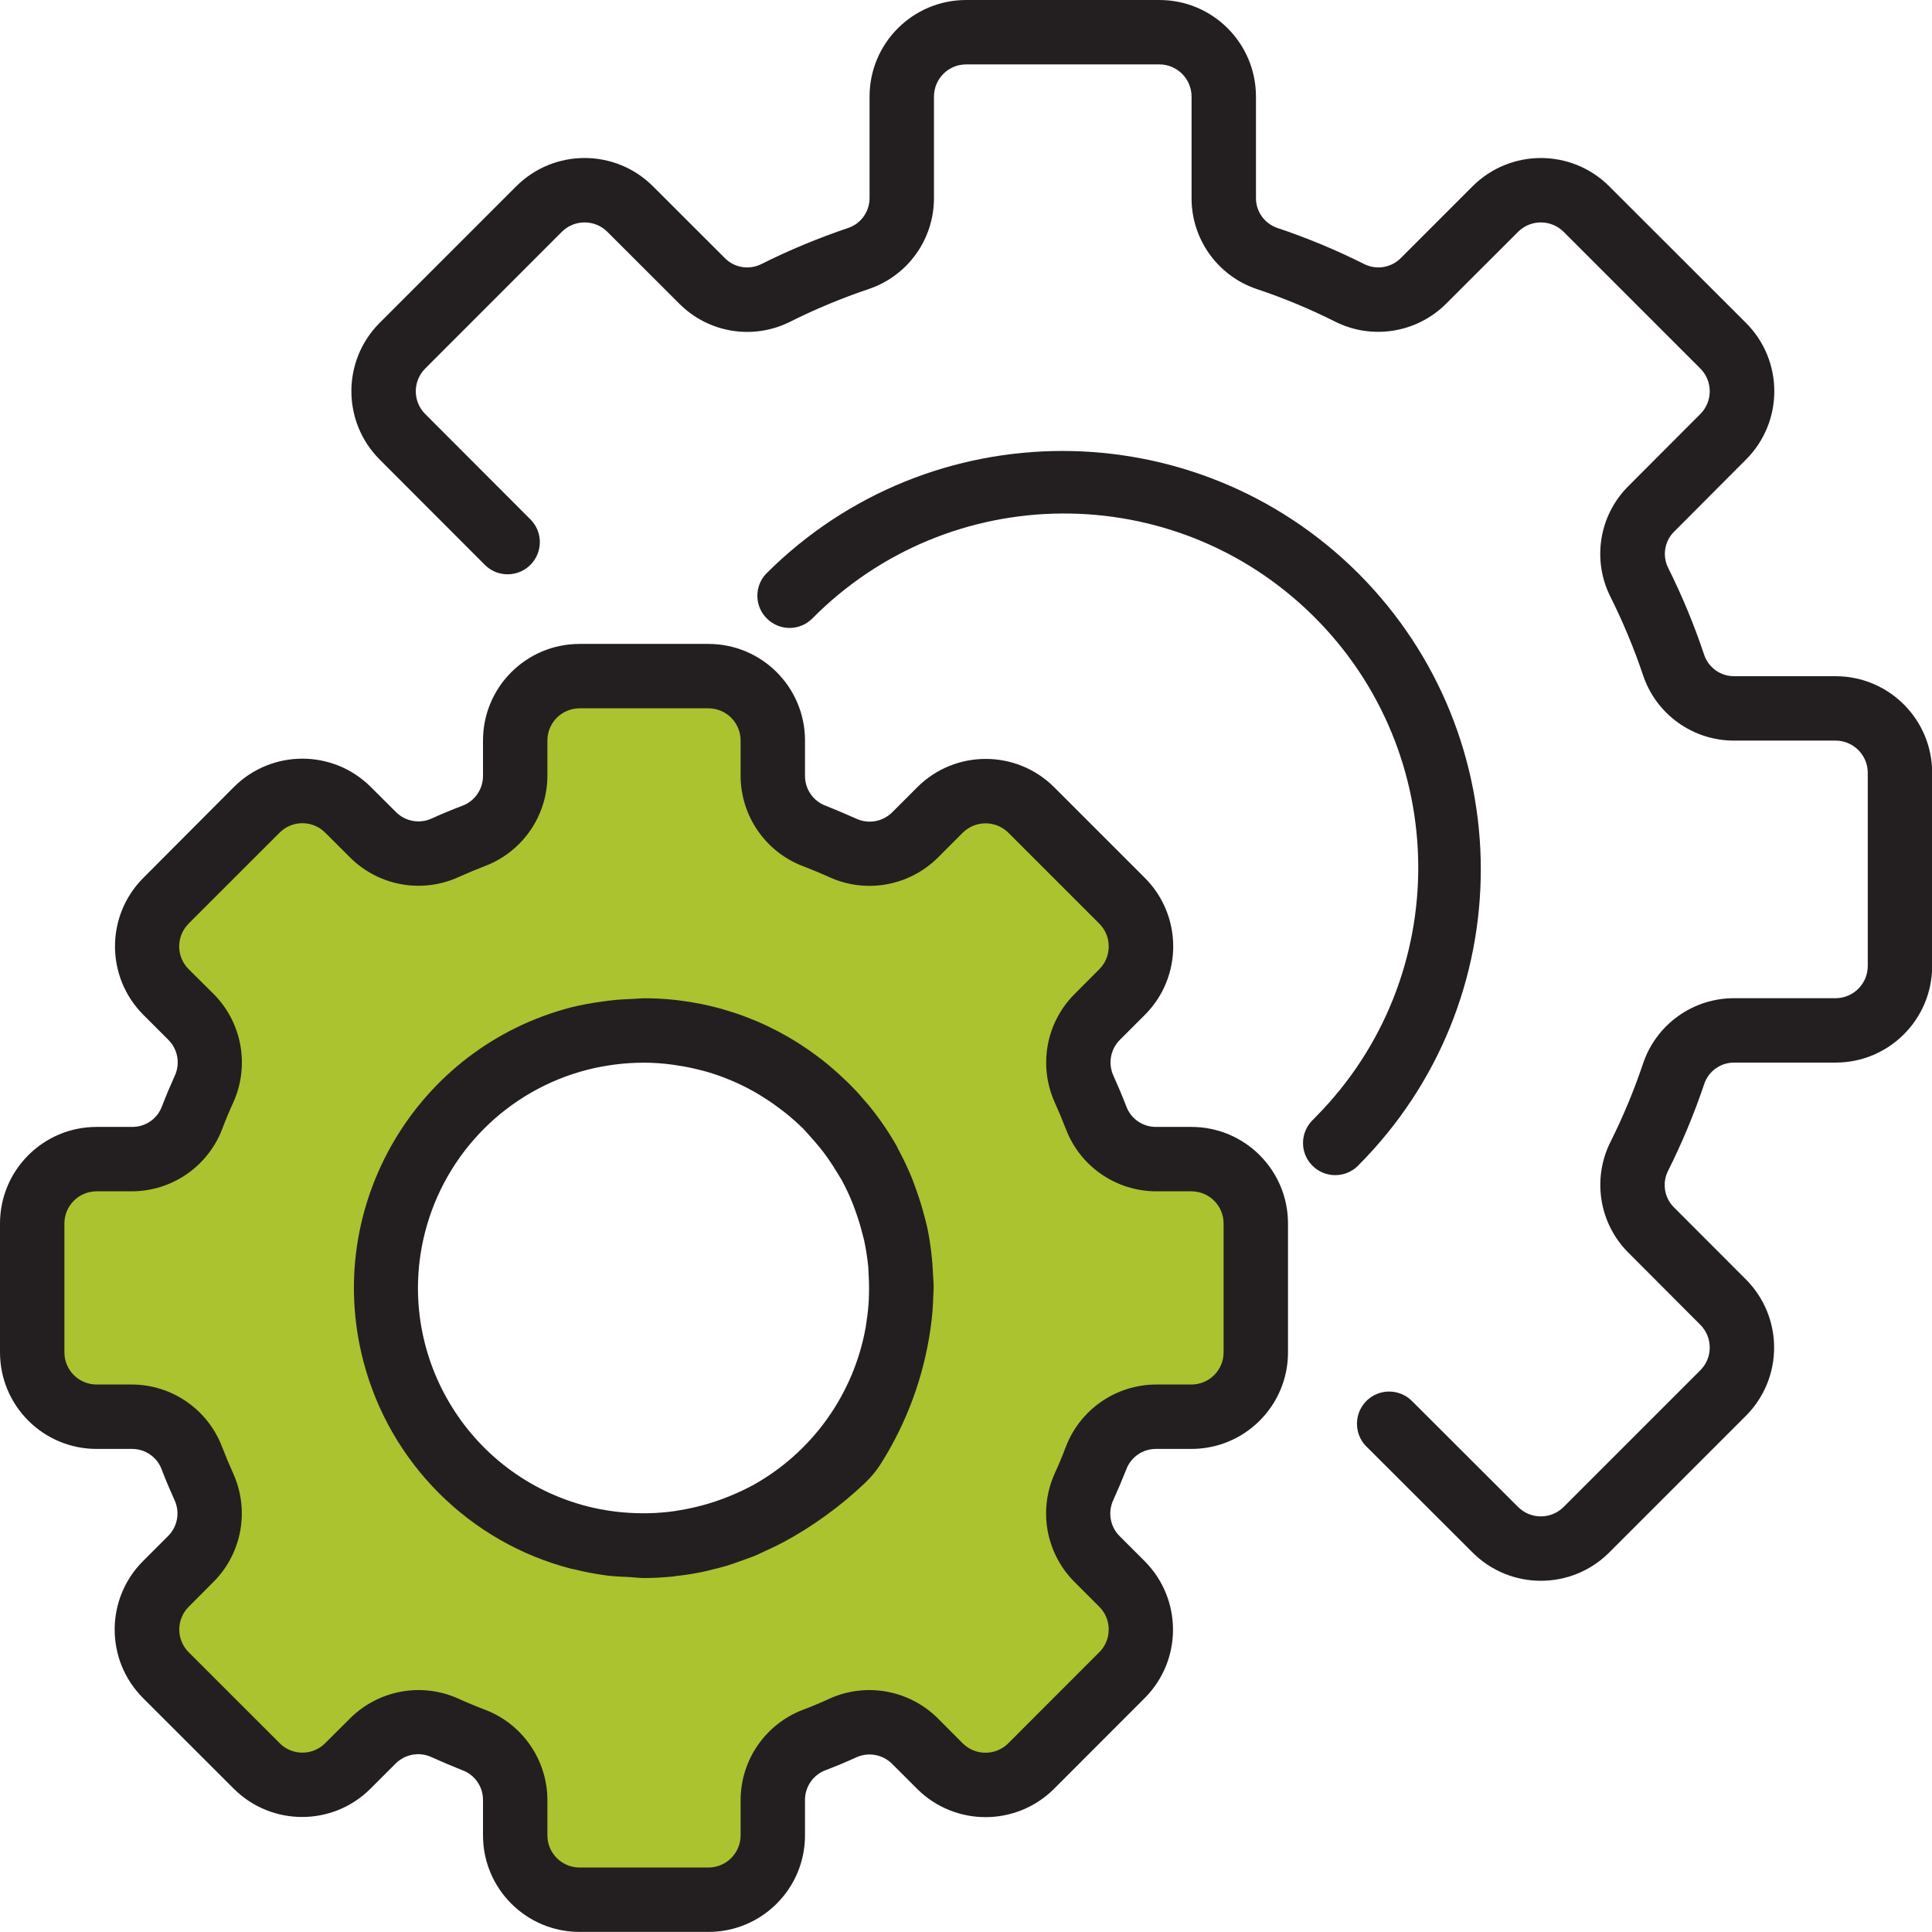 <svg width="24" height="24" viewBox="0 0 24 24" fill="none" xmlns="http://www.w3.org/2000/svg">
<g clip-path="url(#clip0)">
<path d="M10.525 14.039C10.549 14.069 10.571 14.099 10.594 14.13C10.571 14.099 10.549 14.069 10.525 14.039Z" fill="#78B9EB"/>
<path d="M10.281 13.754C10.297 13.771 10.312 13.789 10.328 13.806C10.312 13.789 10.297 13.771 10.281 13.754Z" fill="#78B9EB"/>
<path d="M10.754 14.374C10.768 14.399 10.784 14.422 10.798 14.447C10.784 14.422 10.768 14.4 10.754 14.374Z" fill="#78B9EB"/>
<path d="M10.961 14.786C10.972 14.813 10.98 14.841 10.991 14.866C10.98 14.841 10.972 14.813 10.961 14.786Z" fill="#78B9EB"/>
<path d="M9.928 13.448C9.954 13.467 9.98 13.486 10.005 13.505C9.98 13.485 9.954 13.467 9.928 13.448Z" fill="#78B9EB"/>
<path d="M9.596 13.228C9.628 13.246 9.66 13.268 9.692 13.286C9.66 13.266 9.628 13.247 9.596 13.228Z" fill="#78B9EB"/>
<path d="M9.807 18.641C10.044 18.492 10.265 18.321 10.47 18.131C10.526 18.078 10.576 18.017 10.617 17.951C10.836 17.598 10.998 17.212 11.097 16.807C10.902 17.554 10.444 18.205 9.807 18.641Z" fill="#78B9EB"/>
<path d="M8.397 12.827C8.435 12.832 8.472 12.839 8.51 12.845C8.472 12.84 8.435 12.832 8.397 12.827Z" fill="#78B9EB"/>
<path d="M9.259 13.057C9.273 13.063 9.286 13.071 9.299 13.077C9.286 13.071 9.273 13.063 9.259 13.057Z" fill="#78B9EB"/>
<path d="M11.082 15.152C11.092 15.19 11.102 15.227 11.111 15.265C11.102 15.227 11.092 15.19 11.082 15.152Z" fill="#78B9EB"/>
<path d="M7.985 19.201C7.894 19.201 7.806 19.192 7.717 19.184C7.806 19.191 7.894 19.201 7.985 19.201Z" fill="#78B9EB"/>
<path d="M8.811 19.093L8.763 19.105L8.811 19.093Z" fill="#78B9EB"/>
<path d="M11.171 15.582C11.174 15.605 11.179 15.628 11.182 15.652C11.179 15.628 11.174 15.605 11.171 15.582Z" fill="#78B9EB"/>
<path d="M7.586 19.174C7.457 19.157 7.328 19.133 7.201 19.101C7.328 19.133 7.457 19.157 7.586 19.174Z" fill="#78B9EB"/>
<path d="M8.417 19.172C8.399 19.174 8.382 19.178 8.363 19.18C8.381 19.178 8.399 19.174 8.417 19.172Z" fill="#78B9EB"/>
<path d="M9.758 18.676C9.701 18.713 9.642 18.748 9.583 18.782C9.644 18.75 9.7 18.712 9.758 18.676Z" fill="#78B9EB"/>
<path d="M11.2 16.047C11.2 16.082 11.196 16.116 11.195 16.151C11.196 16.116 11.2 16.08 11.2 16.047Z" fill="#78B9EB"/>
<path d="M11.164 16.456C11.158 16.503 11.152 16.55 11.143 16.597C11.151 16.55 11.158 16.503 11.164 16.456Z" fill="#78B9EB"/>
<path d="M8.8 12.905C8.834 12.914 8.869 12.921 8.903 12.931C8.869 12.921 8.834 12.914 8.8 12.905Z" fill="#78B9EB"/>
<path d="M1.197 17.599H1.637C1.969 17.599 2.265 17.805 2.382 18.115C2.428 18.235 2.477 18.353 2.53 18.469C2.668 18.772 2.605 19.128 2.37 19.364L2.057 19.679C1.746 19.992 1.746 20.497 2.057 20.81L3.188 21.94C3.5 22.252 4.006 22.252 4.318 21.94L4.632 21.627C4.868 21.392 5.224 21.329 5.527 21.467C5.643 21.52 5.761 21.57 5.881 21.615C6.191 21.731 6.397 22.028 6.397 22.359V22.799C6.397 23.241 6.755 23.599 7.197 23.599H8.797C9.239 23.599 9.597 23.241 9.597 22.799V22.359C9.597 22.028 9.803 21.731 10.114 21.614C10.233 21.569 10.351 21.52 10.467 21.467C10.77 21.328 11.126 21.392 11.362 21.627L11.676 21.94C11.988 22.251 12.494 22.251 12.806 21.94L13.937 20.809C14.248 20.497 14.248 19.991 13.937 19.679L13.624 19.365C13.389 19.129 13.325 18.773 13.464 18.47C13.517 18.354 13.566 18.236 13.611 18.116C13.728 17.805 14.025 17.599 14.357 17.599H14.797C15.239 17.599 15.598 17.241 15.598 16.799V15.199C15.598 14.757 15.24 14.399 14.797 14.399H14.357C14.026 14.399 13.729 14.194 13.613 13.883C13.567 13.763 13.518 13.645 13.465 13.529C13.326 13.227 13.39 12.87 13.625 12.635L13.938 12.321C14.249 12.008 14.249 11.503 13.938 11.19L12.807 10.06C12.495 9.748 11.989 9.748 11.677 10.06L11.363 10.373C11.127 10.608 10.771 10.671 10.469 10.533C10.353 10.479 10.235 10.43 10.115 10.385C9.803 10.269 9.597 9.972 9.597 9.639V9.199C9.597 8.757 9.239 8.399 8.797 8.399H7.197C6.755 8.399 6.397 8.757 6.397 9.199V9.639C6.397 9.971 6.192 10.267 5.881 10.384C5.761 10.43 5.643 10.479 5.527 10.531C5.225 10.67 4.869 10.606 4.633 10.371L4.317 10.059C4.005 9.748 3.499 9.748 3.187 10.059L2.058 11.19C1.747 11.503 1.747 12.008 2.058 12.321L2.371 12.635C2.606 12.87 2.67 13.227 2.531 13.529C2.478 13.645 2.429 13.763 2.383 13.883C2.267 14.194 1.969 14.4 1.637 14.399H1.197C0.755 14.399 0.397 14.757 0.397 15.199V16.799C0.397 17.241 0.755 17.599 1.197 17.599ZM7.197 12.899C7.459 12.833 7.728 12.8 7.997 12.799C8.13 12.8 8.262 12.809 8.394 12.826C8.432 12.831 8.469 12.838 8.506 12.844C8.603 12.859 8.699 12.879 8.793 12.903C8.827 12.912 8.862 12.919 8.896 12.929C9.017 12.964 9.137 13.006 9.253 13.055C9.267 13.061 9.28 13.069 9.293 13.075C9.395 13.12 9.494 13.171 9.59 13.226C9.623 13.245 9.654 13.266 9.686 13.284C9.766 13.335 9.846 13.389 9.922 13.447C9.947 13.466 9.974 13.484 9.999 13.504C10.095 13.582 10.188 13.664 10.275 13.752C10.291 13.769 10.306 13.787 10.321 13.804C10.392 13.878 10.459 13.956 10.521 14.036C10.545 14.066 10.567 14.096 10.589 14.127C10.647 14.207 10.701 14.287 10.749 14.374C10.764 14.398 10.78 14.422 10.794 14.446C10.855 14.556 10.909 14.669 10.956 14.784C10.967 14.811 10.976 14.839 10.986 14.864C11.021 14.958 11.053 15.052 11.079 15.149C11.089 15.187 11.099 15.224 11.108 15.262C11.133 15.367 11.152 15.472 11.166 15.579C11.169 15.602 11.174 15.625 11.177 15.649C11.19 15.765 11.197 15.882 11.197 15.999C11.197 16.015 11.197 16.031 11.195 16.047C11.195 16.081 11.191 16.116 11.19 16.15C11.185 16.253 11.176 16.354 11.162 16.455C11.155 16.502 11.148 16.549 11.14 16.596C11.126 16.668 11.109 16.737 11.091 16.807C10.992 17.211 10.83 17.597 10.611 17.951C10.57 18.017 10.52 18.078 10.464 18.131C10.26 18.32 10.039 18.491 9.803 18.639L9.751 18.673C9.693 18.709 9.635 18.747 9.577 18.779C9.335 18.916 9.076 19.021 8.807 19.091L8.759 19.103C8.644 19.131 8.528 19.153 8.411 19.168C8.393 19.171 8.375 19.174 8.357 19.176C8.238 19.191 8.117 19.198 7.997 19.199H7.983C7.892 19.199 7.803 19.19 7.715 19.182C7.671 19.178 7.626 19.178 7.583 19.173C7.453 19.156 7.324 19.131 7.197 19.099C5.485 18.656 4.456 16.91 4.899 15.198C5.191 14.07 6.071 13.191 7.197 12.899Z" fill="#ABC32F"/>
<path d="M10.794 14.448C10.854 14.558 10.909 14.671 10.956 14.787C10.909 14.671 10.854 14.558 10.794 14.448Z" fill="#78B9EB"/>
<path d="M10.991 14.867C11.026 14.96 11.057 15.055 11.083 15.152C11.057 15.055 11.026 14.96 10.991 14.867Z" fill="#78B9EB"/>
<path d="M11.199 16.002C11.199 15.886 11.193 15.77 11.18 15.654C11.194 15.785 11.199 15.918 11.197 16.05C11.199 16.034 11.199 16.018 11.199 16.002Z" fill="#78B9EB"/>
<path d="M11.108 15.265C11.133 15.369 11.152 15.475 11.166 15.581C11.152 15.475 11.133 15.369 11.108 15.265Z" fill="#78B9EB"/>
<path d="M8.508 12.846C8.605 12.861 8.7 12.881 8.794 12.905C8.7 12.881 8.605 12.861 8.508 12.846Z" fill="#78B9EB"/>
<path d="M8.001 12.801C8.133 12.802 8.266 12.811 8.397 12.828C8.266 12.811 8.133 12.802 8.001 12.801Z" fill="#78B9EB"/>
<path d="M9.293 13.075C9.395 13.12 9.494 13.171 9.591 13.227C9.494 13.171 9.395 13.12 9.293 13.075Z" fill="#78B9EB"/>
<path d="M8.896 12.931C9.017 12.965 9.137 13.007 9.253 13.056C9.137 13.007 9.017 12.965 8.896 12.931Z" fill="#78B9EB"/>
<path d="M10.588 14.129C10.645 14.209 10.699 14.289 10.748 14.376C10.699 14.291 10.645 14.208 10.588 14.129Z" fill="#78B9EB"/>
<path d="M10.324 13.806C10.394 13.88 10.461 13.957 10.524 14.038C10.462 13.957 10.395 13.88 10.324 13.806Z" fill="#78B9EB"/>
<path d="M9.689 13.286C9.769 13.337 9.849 13.392 9.925 13.449C9.848 13.392 9.77 13.337 9.689 13.286Z" fill="#78B9EB"/>
<path d="M10 13.506C10.096 13.583 10.188 13.666 10.276 13.754C10.188 13.666 10.096 13.584 10 13.506Z" fill="#78B9EB"/>
<path d="M9.576 18.782C9.333 18.917 9.075 19.021 8.806 19.094C9.076 19.024 9.334 18.919 9.576 18.782Z" fill="#78B9EB"/>
<path d="M8.759 19.105C8.644 19.134 8.528 19.155 8.411 19.171C8.528 19.155 8.644 19.134 8.759 19.105Z" fill="#78B9EB"/>
<path d="M8 19.2C8.12 19.2 8.24 19.192 8.36 19.178C8.236 19.193 8.111 19.2 7.986 19.199L8 19.2Z" fill="#78B9EB"/>
<path d="M7.716 19.183C7.672 19.179 7.627 19.179 7.584 19.174C7.627 19.179 7.672 19.179 7.716 19.183Z" fill="#78B9EB"/>
<path d="M11.192 16.153C11.187 16.254 11.177 16.355 11.163 16.458C11.178 16.357 11.187 16.256 11.192 16.153Z" fill="#78B9EB"/>
<path d="M9.805 18.642C9.788 18.653 9.77 18.665 9.753 18.676L9.805 18.642Z" fill="#78B9EB"/>
<path d="M11.139 16.598C11.127 16.668 11.107 16.738 11.09 16.809C11.108 16.739 11.126 16.669 11.139 16.598Z" fill="#78B9EB"/>
<path d="M14.8 13.999H14.36C14.194 14 14.046 13.896 13.99 13.741C13.941 13.613 13.888 13.488 13.832 13.364C13.762 13.213 13.794 13.034 13.912 12.917L14.226 12.603C14.691 12.134 14.69 11.376 14.224 10.908L13.093 9.777C12.624 9.311 11.866 9.311 11.397 9.777L11.084 10.09C10.966 10.208 10.788 10.24 10.637 10.17C10.513 10.114 10.388 10.062 10.26 10.01C10.103 9.954 10 9.805 10 9.639V9.199C10 8.536 9.463 7.999 8.8 7.999H7.2C6.537 7.999 6 8.536 6 9.199V9.639C6 9.805 5.897 9.953 5.742 10.01C5.614 10.058 5.488 10.111 5.364 10.167C5.214 10.237 5.035 10.205 4.918 10.087L4.604 9.774C4.135 9.308 3.378 9.308 2.908 9.774L1.778 10.908C1.312 11.377 1.312 12.134 1.778 12.604L2.091 12.917C2.209 13.034 2.241 13.213 2.171 13.364C2.115 13.488 2.062 13.613 2.013 13.741C1.956 13.898 1.806 14.001 1.64 13.999H1.2C0.537 13.999 0 14.536 0 15.199V16.799C0 17.462 0.537 17.999 1.2 17.999H1.64C1.806 17.999 1.954 18.102 2.01 18.258C2.059 18.386 2.112 18.511 2.168 18.635C2.238 18.786 2.206 18.964 2.088 19.081L1.774 19.395C1.308 19.864 1.308 20.622 1.774 21.091L2.905 22.221C3.374 22.688 4.132 22.688 4.601 22.221L4.914 21.908C5.032 21.79 5.21 21.758 5.361 21.828C5.485 21.884 5.61 21.937 5.738 21.988C5.896 22.044 6 22.192 6 22.359V22.799C6 23.462 6.537 23.999 7.2 23.999H8.8C9.463 23.999 10 23.462 10 22.799V22.359C10 22.194 10.103 22.046 10.258 21.989C10.386 21.94 10.512 21.888 10.636 21.831C10.786 21.762 10.965 21.794 11.082 21.911L11.396 22.225C11.866 22.69 12.623 22.689 13.092 22.223L14.222 21.092C14.688 20.623 14.688 19.866 14.222 19.396L13.909 19.083C13.791 18.966 13.759 18.787 13.829 18.636C13.885 18.512 13.938 18.387 13.989 18.259C14.045 18.102 14.194 17.999 14.36 17.999H14.8C15.463 17.999 16 17.462 16 16.799V15.199C16 14.536 15.463 13.999 14.8 13.999ZM15.2 16.799C15.2 17.02 15.021 17.199 14.8 17.199H14.36C13.863 17.201 13.418 17.508 13.24 17.973C13.198 18.085 13.152 18.195 13.102 18.304C12.897 18.758 12.992 19.291 13.342 19.646L13.655 19.959C13.812 20.115 13.812 20.368 13.656 20.525L13.655 20.525L12.525 21.656C12.369 21.812 12.116 21.812 11.959 21.656L11.646 21.342C11.291 20.992 10.757 20.896 10.303 21.102C10.195 21.152 10.085 21.198 9.973 21.24C9.509 21.418 9.202 21.862 9.2 22.359V22.799C9.2 23.02 9.021 23.199 8.8 23.199H7.2C6.979 23.199 6.8 23.02 6.8 22.799V22.359C6.798 21.862 6.491 21.417 6.026 21.239C5.914 21.197 5.804 21.151 5.696 21.102C5.242 20.896 4.708 20.992 4.353 21.342L4.04 21.654C3.884 21.811 3.631 21.811 3.474 21.655L3.474 21.654L2.344 20.525C2.188 20.369 2.188 20.116 2.344 19.96L2.657 19.646C3.007 19.291 3.102 18.758 2.897 18.304C2.848 18.195 2.802 18.085 2.759 17.974C2.582 17.509 2.137 17.201 1.64 17.199H1.2C0.979 17.199 0.8 17.02 0.8 16.799V15.199C0.8 14.978 0.979 14.799 1.2 14.799H1.64C2.137 14.797 2.582 14.49 2.76 14.026C2.802 13.914 2.848 13.803 2.898 13.695C3.103 13.241 3.008 12.707 2.658 12.352L2.343 12.039C2.187 11.883 2.187 11.63 2.343 11.474L2.343 11.473L3.474 10.343C3.63 10.187 3.883 10.187 4.039 10.343L4.353 10.656C4.707 11.006 5.241 11.102 5.695 10.896C5.804 10.847 5.914 10.801 6.025 10.758C6.49 10.581 6.798 10.136 6.8 9.639V9.199C6.8 8.978 6.979 8.799 7.2 8.799H8.8C9.021 8.799 9.2 8.978 9.2 9.199V9.639C9.202 10.136 9.509 10.582 9.973 10.759C10.085 10.802 10.196 10.848 10.304 10.897C10.758 11.103 11.292 11.007 11.647 10.657L11.96 10.344C12.117 10.189 12.369 10.189 12.526 10.344L13.656 11.474C13.812 11.63 13.812 11.884 13.656 12.04L13.343 12.354C12.993 12.708 12.898 13.242 13.103 13.696C13.152 13.804 13.198 13.915 13.241 14.026C13.418 14.49 13.863 14.797 14.36 14.799H14.8C15.021 14.799 15.2 14.978 15.2 15.199V16.799H15.2Z" fill="#231F20"/>
<path d="M11.591 15.841C11.587 15.745 11.58 15.649 11.568 15.554C11.556 15.451 11.54 15.35 11.519 15.25C11.505 15.185 11.487 15.121 11.469 15.056C11.447 14.973 11.421 14.892 11.393 14.812C11.374 14.757 11.353 14.701 11.333 14.647C11.281 14.519 11.222 14.393 11.156 14.272C11.151 14.263 11.148 14.253 11.143 14.244C11.039 14.059 10.918 13.883 10.783 13.72C10.771 13.705 10.758 13.691 10.746 13.678C10.691 13.612 10.634 13.549 10.574 13.489C10.543 13.456 10.51 13.426 10.477 13.395C10.438 13.357 10.397 13.321 10.357 13.286C10.309 13.243 10.259 13.203 10.209 13.163L10.143 13.114C9.525 12.651 8.772 12.4 7.999 12.401C7.959 12.401 7.919 12.407 7.879 12.408C7.793 12.411 7.708 12.415 7.622 12.424C7.577 12.429 7.531 12.434 7.486 12.441C7.355 12.458 7.226 12.482 7.098 12.513C5.172 13.011 4.014 14.976 4.512 16.902C4.84 18.171 5.831 19.162 7.101 19.489C7.107 19.489 7.114 19.491 7.121 19.492C7.259 19.527 7.399 19.553 7.54 19.572C7.633 19.584 7.727 19.586 7.82 19.591C7.883 19.594 7.94 19.603 8.005 19.603C8.119 19.603 8.238 19.596 8.359 19.584C8.371 19.584 8.384 19.58 8.399 19.578C8.496 19.568 8.594 19.553 8.695 19.533C8.735 19.526 8.772 19.516 8.81 19.507C8.881 19.49 8.951 19.473 9.023 19.452C9.079 19.435 9.133 19.416 9.188 19.396C9.243 19.377 9.299 19.356 9.356 19.335C9.413 19.313 9.461 19.288 9.512 19.264C9.579 19.234 9.646 19.203 9.712 19.167H9.715C10.088 18.967 10.433 18.718 10.74 18.427C10.823 18.349 10.895 18.261 10.954 18.164C11.267 17.664 11.472 17.104 11.557 16.52C11.568 16.443 11.578 16.366 11.584 16.287C11.589 16.215 11.593 16.143 11.595 16.071C11.595 16.048 11.598 16.026 11.598 16.004C11.599 15.947 11.593 15.895 11.591 15.841ZM7.296 13.289C7.525 13.231 7.762 13.201 7.999 13.201C8.113 13.201 8.227 13.209 8.341 13.224C8.371 13.227 8.401 13.233 8.431 13.238C8.518 13.251 8.603 13.268 8.688 13.29C8.715 13.297 8.743 13.303 8.77 13.311C8.983 13.372 9.188 13.459 9.38 13.568C9.411 13.586 9.441 13.605 9.471 13.623C9.534 13.663 9.596 13.703 9.656 13.749C9.688 13.773 9.721 13.796 9.752 13.821C9.831 13.884 9.906 13.951 9.978 14.021C10.006 14.05 10.032 14.081 10.059 14.111C10.105 14.162 10.15 14.213 10.193 14.267C10.223 14.304 10.251 14.342 10.279 14.381C10.319 14.439 10.359 14.499 10.395 14.559C10.415 14.593 10.435 14.625 10.456 14.659C10.507 14.754 10.553 14.852 10.593 14.952C10.609 14.992 10.623 15.032 10.637 15.072C10.663 15.146 10.686 15.22 10.705 15.296C10.715 15.335 10.726 15.371 10.735 15.41C10.758 15.518 10.775 15.627 10.786 15.738C10.788 15.767 10.788 15.796 10.79 15.825C10.796 15.918 10.797 16.01 10.794 16.103C10.794 16.136 10.791 16.169 10.789 16.202C10.782 16.299 10.769 16.395 10.753 16.493C10.603 17.324 10.087 18.044 9.347 18.453C9.298 18.479 9.249 18.503 9.2 18.526L9.167 18.541C8.934 18.647 8.689 18.721 8.437 18.762C8.42 18.765 8.402 18.768 8.384 18.771C8.334 18.778 8.284 18.784 8.236 18.788C8.171 18.794 8.106 18.797 8.04 18.798C8.012 18.798 7.985 18.798 7.957 18.798C7.862 18.797 7.768 18.791 7.674 18.781L7.626 18.775C7.516 18.761 7.406 18.74 7.299 18.713C5.801 18.33 4.897 16.805 5.28 15.307C5.534 14.317 6.306 13.543 7.296 13.289L7.296 13.289Z" fill="#231F20"/>
<path d="M22.802 8.4H21.544C21.376 8.402 21.226 8.296 21.171 8.138C21.047 7.766 20.897 7.404 20.722 7.053C20.647 6.902 20.678 6.72 20.799 6.602L21.69 5.708C22.158 5.24 22.158 4.48 21.69 4.012L19.99 2.314C19.521 1.846 18.762 1.846 18.293 2.314L17.402 3.205C17.284 3.325 17.102 3.356 16.95 3.282C16.6 3.106 16.238 2.956 15.866 2.831C15.707 2.776 15.6 2.626 15.602 2.458V1.2C15.602 0.537 15.065 0 14.402 0H12.002C11.339 0 10.802 0.537 10.802 1.2V2.458C10.803 2.626 10.698 2.776 10.539 2.831C10.168 2.956 9.805 3.106 9.455 3.282C9.304 3.356 9.121 3.326 9.003 3.205L8.11 2.313C7.641 1.846 6.883 1.846 6.414 2.313L4.716 4.011C4.248 4.479 4.248 5.239 4.716 5.708L6.028 7.022C6.186 7.175 6.44 7.171 6.593 7.013C6.743 6.858 6.744 6.612 6.594 6.457L5.282 5.143C5.126 4.987 5.126 4.734 5.282 4.578L6.979 2.88C7.135 2.724 7.389 2.724 7.545 2.88L8.438 3.772C8.8 4.136 9.354 4.227 9.813 3.998C10.13 3.839 10.457 3.703 10.793 3.59C11.278 3.426 11.604 2.97 11.602 2.458V1.2C11.602 0.979 11.781 0.8 12.002 0.8H14.402C14.622 0.8 14.802 0.979 14.802 1.2V2.458C14.8 2.97 15.125 3.426 15.61 3.59C15.946 3.702 16.274 3.839 16.591 3.998C17.05 4.226 17.603 4.134 17.965 3.772L18.858 2.88C19.014 2.724 19.268 2.724 19.424 2.88L21.122 4.578C21.278 4.734 21.278 4.987 21.122 5.143L20.23 6.037C19.866 6.398 19.775 6.952 20.004 7.411C20.163 7.728 20.299 8.056 20.412 8.392C20.576 8.876 21.032 9.202 21.544 9.2H22.802C23.022 9.2 23.202 9.379 23.202 9.6V12C23.202 12.221 23.022 12.4 22.802 12.4H21.544C21.032 12.398 20.576 12.724 20.412 13.208C20.299 13.544 20.163 13.872 20.004 14.189C19.776 14.648 19.867 15.202 20.23 15.563L21.122 16.457C21.278 16.613 21.278 16.866 21.122 17.022L19.424 18.72C19.268 18.876 19.014 18.876 18.858 18.72L17.544 17.408C17.39 17.25 17.137 17.245 16.978 17.399C16.82 17.553 16.816 17.806 16.969 17.965C16.972 17.968 16.976 17.971 16.979 17.974L18.293 19.286C18.762 19.754 19.521 19.754 19.99 19.286L21.687 17.589C22.156 17.12 22.156 16.361 21.687 15.892L20.796 15C20.676 14.882 20.645 14.7 20.719 14.549C20.895 14.198 21.046 13.836 21.171 13.464C21.225 13.305 21.376 13.198 21.544 13.2H22.802C23.465 13.2 24.002 12.663 24.002 12V9.6C24.002 8.937 23.465 8.4 22.802 8.4Z" fill="#231F20"/>
<path d="M16.874 7.123C14.842 5.095 11.553 5.095 9.521 7.123C9.367 7.281 9.371 7.535 9.531 7.688C9.686 7.838 9.931 7.838 10.086 7.688C11.793 5.959 14.579 5.94 16.309 7.647C18.038 9.353 18.057 12.139 16.35 13.869C16.336 13.883 16.323 13.897 16.309 13.911C16.15 14.064 16.145 14.318 16.299 14.476C16.453 14.635 16.706 14.639 16.865 14.486C16.868 14.483 16.871 14.479 16.874 14.476C18.902 12.444 18.902 9.155 16.874 7.123Z" fill="#231F20"/>
</g>
<defs>
<clipPath id="clip0">
<rect width="24" height="24" fill="white"/>
</clipPath>
</defs>
</svg>
